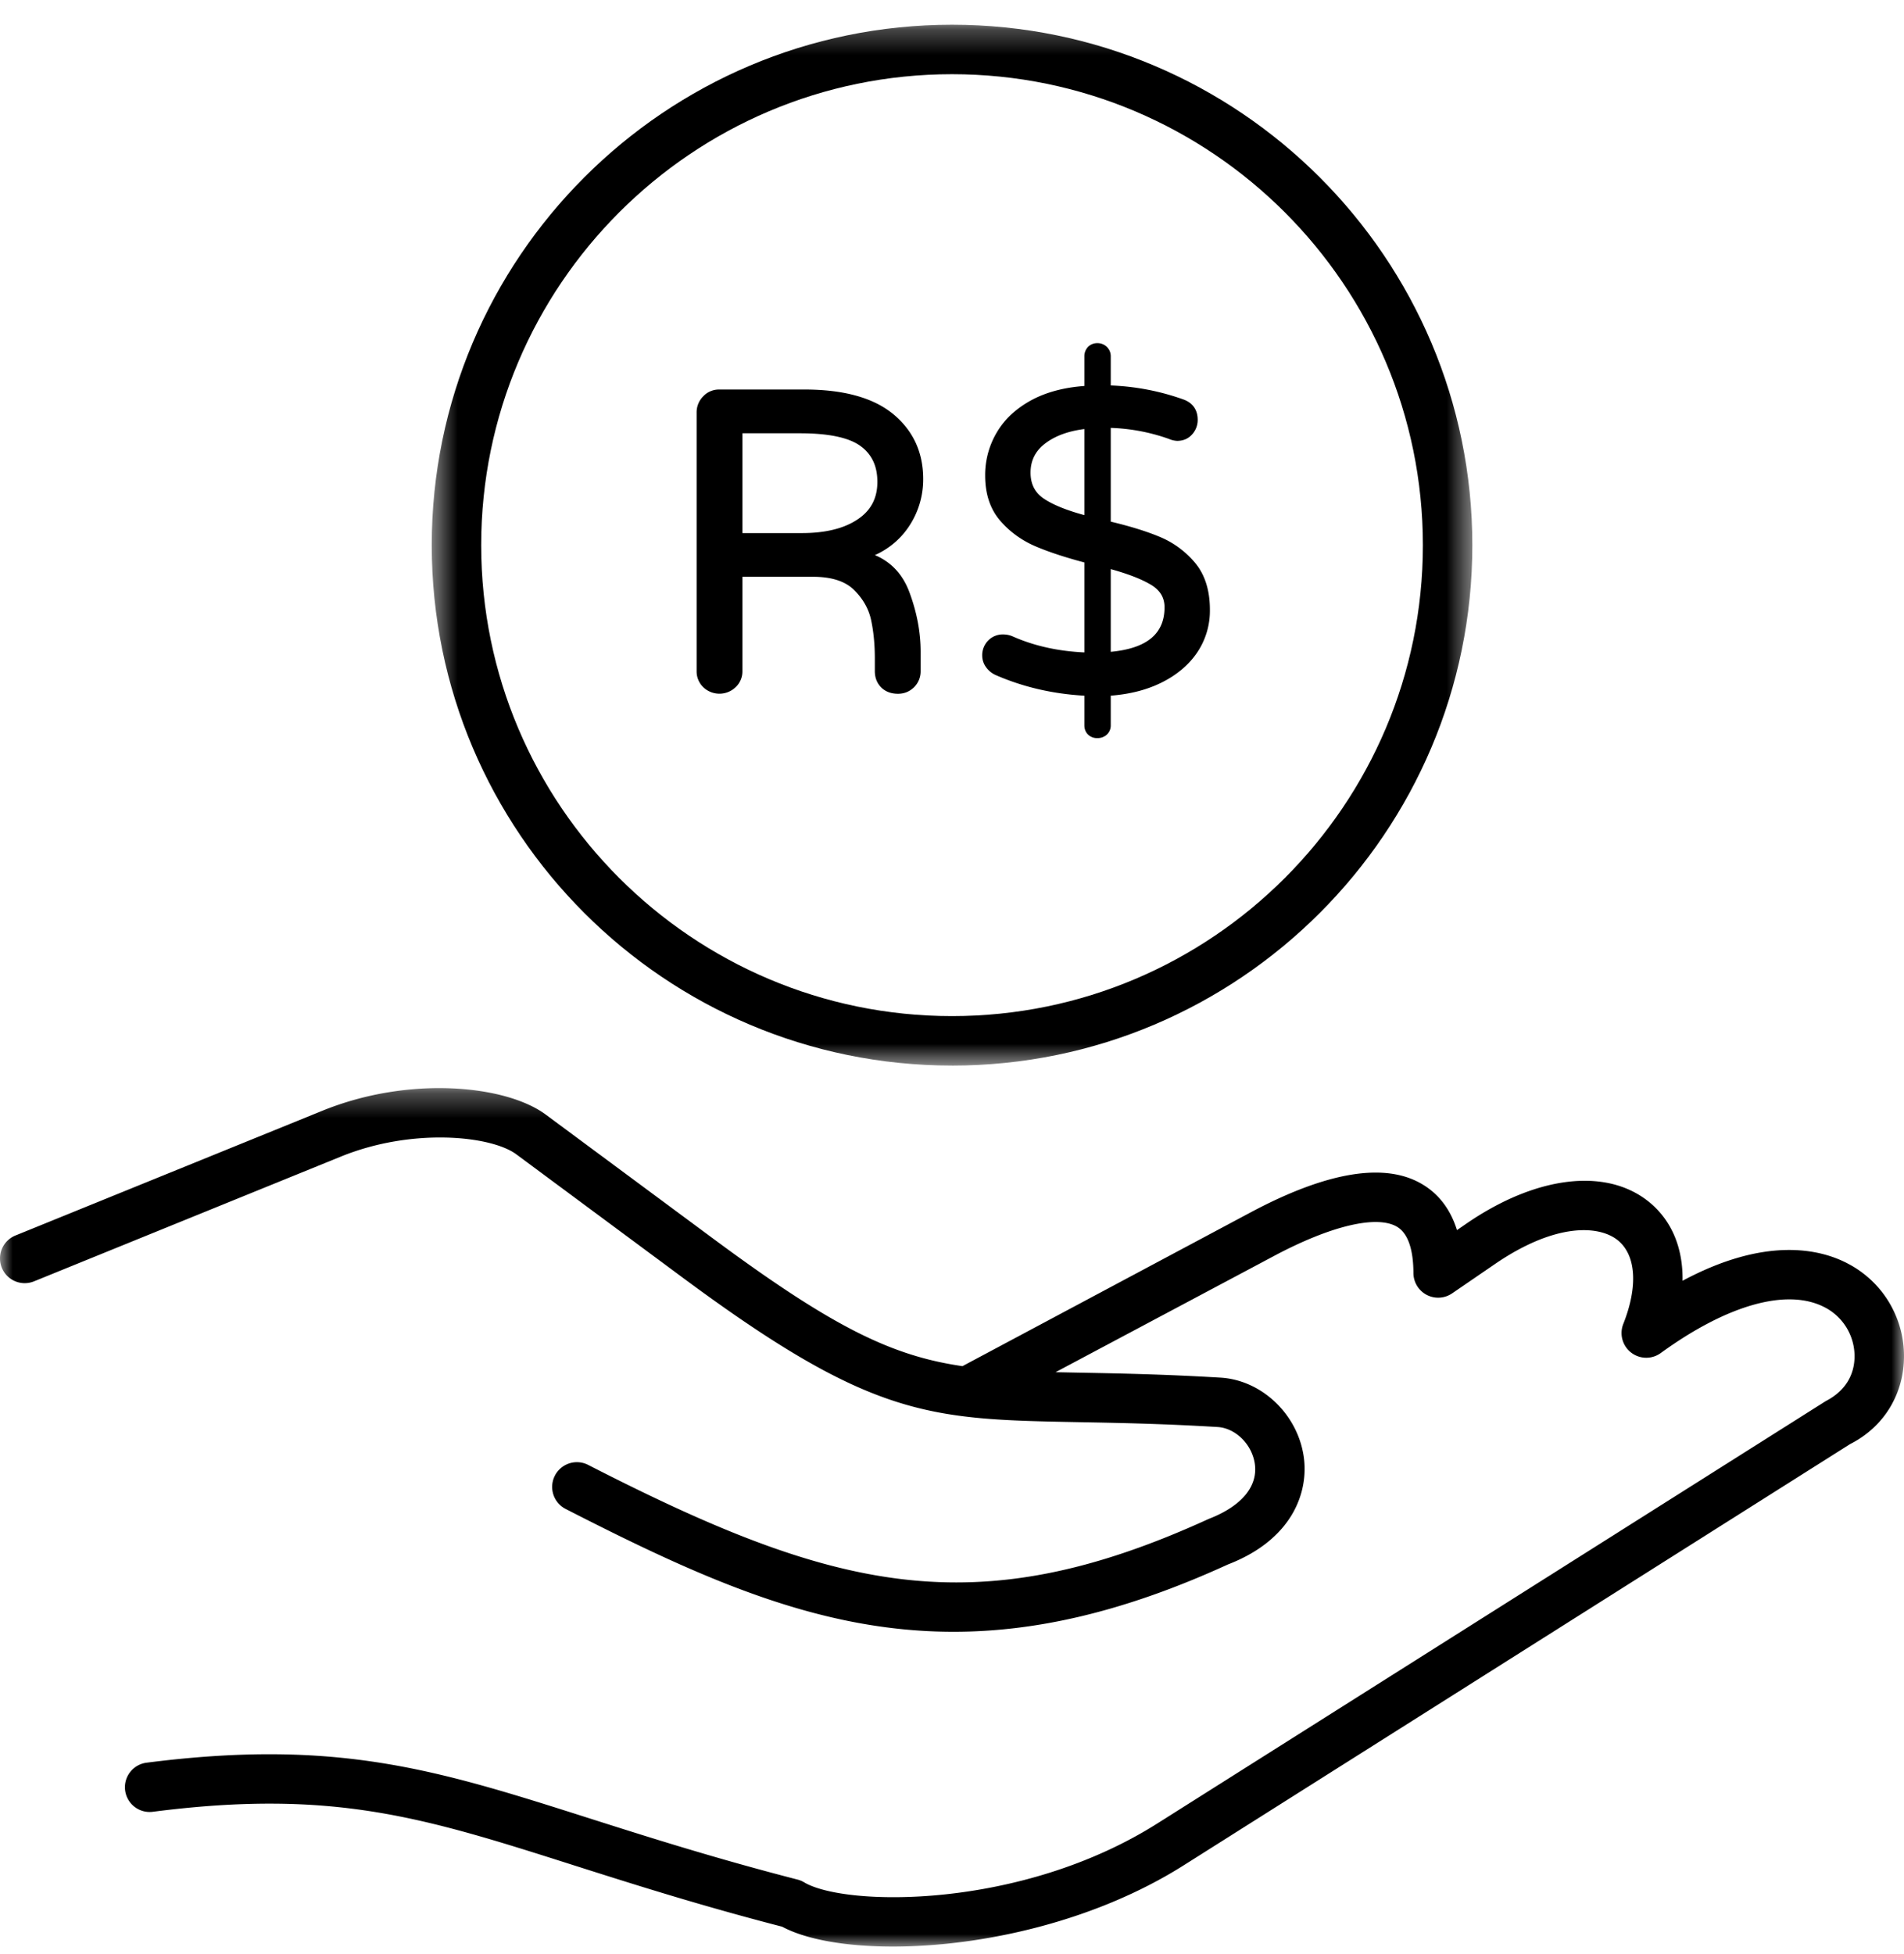 <svg xmlns="http://www.w3.org/2000/svg" xmlns:xlink="http://www.w3.org/1999/xlink" width="77" height="79" viewBox="0 0 77 79">
    <defs>
        <path id="a" d="M77 .29V35H0V.29h77z"/>
        <path id="c" d="M.46.298h42.083v42.083H.46z"/>
    </defs>
    <g fill="none" fill-rule="evenodd">
        <g transform="translate(0 43.702)">
            <mask id="b" fill="#fff">
                <use xlink:href="#a"/>
            </mask>
            <path fill="#000" d="M74.681 7.361c-1.089-.557-3.275-1.08-6.637.72.023-1.334-.445-2.46-1.378-3.206-1.726-1.377-4.543-1.037-7.35.886l-.394.271c-.26-.83-.727-1.45-1.4-1.852-1.503-.897-3.837-.517-6.934 1.13l-11.665 6.223c-2.88-.418-5.268-1.589-10.127-5.19L22.068 1.36c-1.604-1.187-5.51-1.584-9.027-.155L.623 6.251a1 1 0 0 0 .753 1.853l12.418-5.048c2.882-1.17 6.068-.84 7.083-.09l6.728 4.985c7.68 5.688 9.953 5.731 16.03 5.846 1.577.03 3.363.062 5.602.196.723.043 1.384.688 1.506 1.47.142.917-.516 1.726-1.863 2.247-9.472 4.33-15.157 2.903-25.095-2.185a1 1 0 1 0-.91 1.781c5.587 2.861 10.3 4.966 15.685 4.966 3.322 0 6.9-.8 11.095-2.72 2.607-1.003 3.292-2.928 3.064-4.396-.265-1.704-1.71-3.063-3.364-3.159-2.278-.136-4.087-.17-5.682-.2l-.985-.02 8.84-4.702c2.298-1.223 4.155-1.66 4.97-1.177.434.26.658.89.663 1.872a1 1 0 0 0 1.565.82l1.72-1.178c2.46-1.686 4.216-1.577 4.973-.974.746.596.833 1.861.23 3.385A.999.999 0 0 0 67.167 11c2.686-1.95 5.095-2.626 6.605-1.857A2.226 2.226 0 0 1 75 11.132c0 .774-.395 1.418-1.162 1.812L46.8 30.025c-5.52 3.487-12.627 3.363-14.28 2.377a.997.997 0 0 0-.263-.11c-3.37-.869-6.064-1.727-8.44-2.483-6.118-1.949-10.16-3.233-17.892-2.243a1 1 0 0 0 .255 1.984c7.293-.937 10.958.232 17.03 2.165 2.372.754 5.056 1.61 8.421 2.481.964.517 2.563.804 4.477.804 3.517 0 8.1-.972 11.76-3.284l26.957-17.035c1.36-.689 2.173-2.016 2.175-3.549a4.215 4.215 0 0 0-2.319-3.77" mask="url(#b)"/>
        </g>
        <g transform="translate(17 .702)">
            <mask id="d" fill="#fff">
                <use xlink:href="#c"/>
            </mask>
            <path fill="#000" d="M21.5 2.298c10.5 0 19.043 8.542 19.043 19.042 0 10.499-8.542 19.04-19.042 19.04C11 40.38 2.46 31.84 2.46 21.34c0-10.5 8.542-19.042 19.04-19.042m0 40.083c11.604 0 21.043-9.44 21.043-21.041C42.543 9.737 33.103.298 21.5.298 9.899.298.46 9.737.46 21.34c0 11.602 9.439 21.04 21.04 21.04" mask="url(#d)"/>
        </g>
        <path fill="#000" d="M30.025 21.553v-4.035h2.33c1.157 0 1.98.174 2.445.516.46.337.682.81.682 1.45 0 .659-.26 1.154-.796 1.513-.547.369-1.303.556-2.246.556h-2.415zm-.276 6.232a.877.877 0 0 0 .276-.654V23.32h2.858c.74 0 1.296.178 1.653.529.364.359.597.77.693 1.223.1.47.15.99.15 1.547v.512c0 .267.086.489.258.662.171.17.4.257.678.257.254 0 .474-.09.651-.266l.001-.001a.894.894 0 0 0 .265-.652v-.785c0-.788-.155-1.601-.46-2.416-.268-.712-.735-1.211-1.39-1.487a3.225 3.225 0 0 0 1.355-1.126 3.422 3.422 0 0 0 .598-1.953c0-1.076-.409-1.96-1.216-2.624-.798-.658-2.002-.991-3.576-.991H29.09a.871.871 0 0 0-.653.277.915.915 0 0 0-.265.659V27.13a.89.89 0 0 0 .267.652.944.944 0 0 0 1.31.002zM46.545 23.641c.37.222.55.521.55.912 0 1.072-.712 1.663-2.175 1.801V23.01c.71.196 1.256.41 1.625.632m-4.304-3.463c-.38-.247-.564-.597-.564-1.07 0-.5.204-.894.622-1.202.398-.293.92-.48 1.554-.56v3.48c-.7-.19-1.242-.407-1.612-.648m-1.285 5.552a.967.967 0 0 0-.385-.08.818.818 0 0 0-.612.25.84.84 0 0 0-.237.6c0 .18.056.346.167.491a.95.95 0 0 0 .4.311c1.097.476 2.295.754 3.564.824v1.19c0 .154.048.282.146.38a.519.519 0 0 0 .379.145.546.546 0 0 0 .382-.14.5.5 0 0 0 .16-.386v-1.19c.767-.058 1.45-.232 2.032-.518.625-.306 1.116-.716 1.458-1.219a3.02 3.02 0 0 0 .52-1.733c0-.783-.2-1.42-.597-1.897a3.717 3.717 0 0 0-1.44-1.057c-.523-.219-1.186-.424-1.973-.612V17.3a7.753 7.753 0 0 1 2.355.447.928.928 0 0 0 .329.078c.25 0 .454-.089.608-.264a.862.862 0 0 0 .224-.585c0-.403-.2-.689-.576-.825a9.833 9.833 0 0 0-2.94-.566v-1.17a.526.526 0 0 0-.155-.387c-.203-.206-.576-.206-.772.005a.552.552 0 0 0-.14.381v1.192c-.81.058-1.517.244-2.106.554-.626.332-1.105.77-1.423 1.302a3.368 3.368 0 0 0-.483 1.766c0 .74.202 1.35.6 1.815.389.453.873.805 1.437 1.046.524.224 1.188.443 1.975.652v3.637c-1.063-.048-2.037-.265-2.897-.647"/>
    </g>
</svg>
